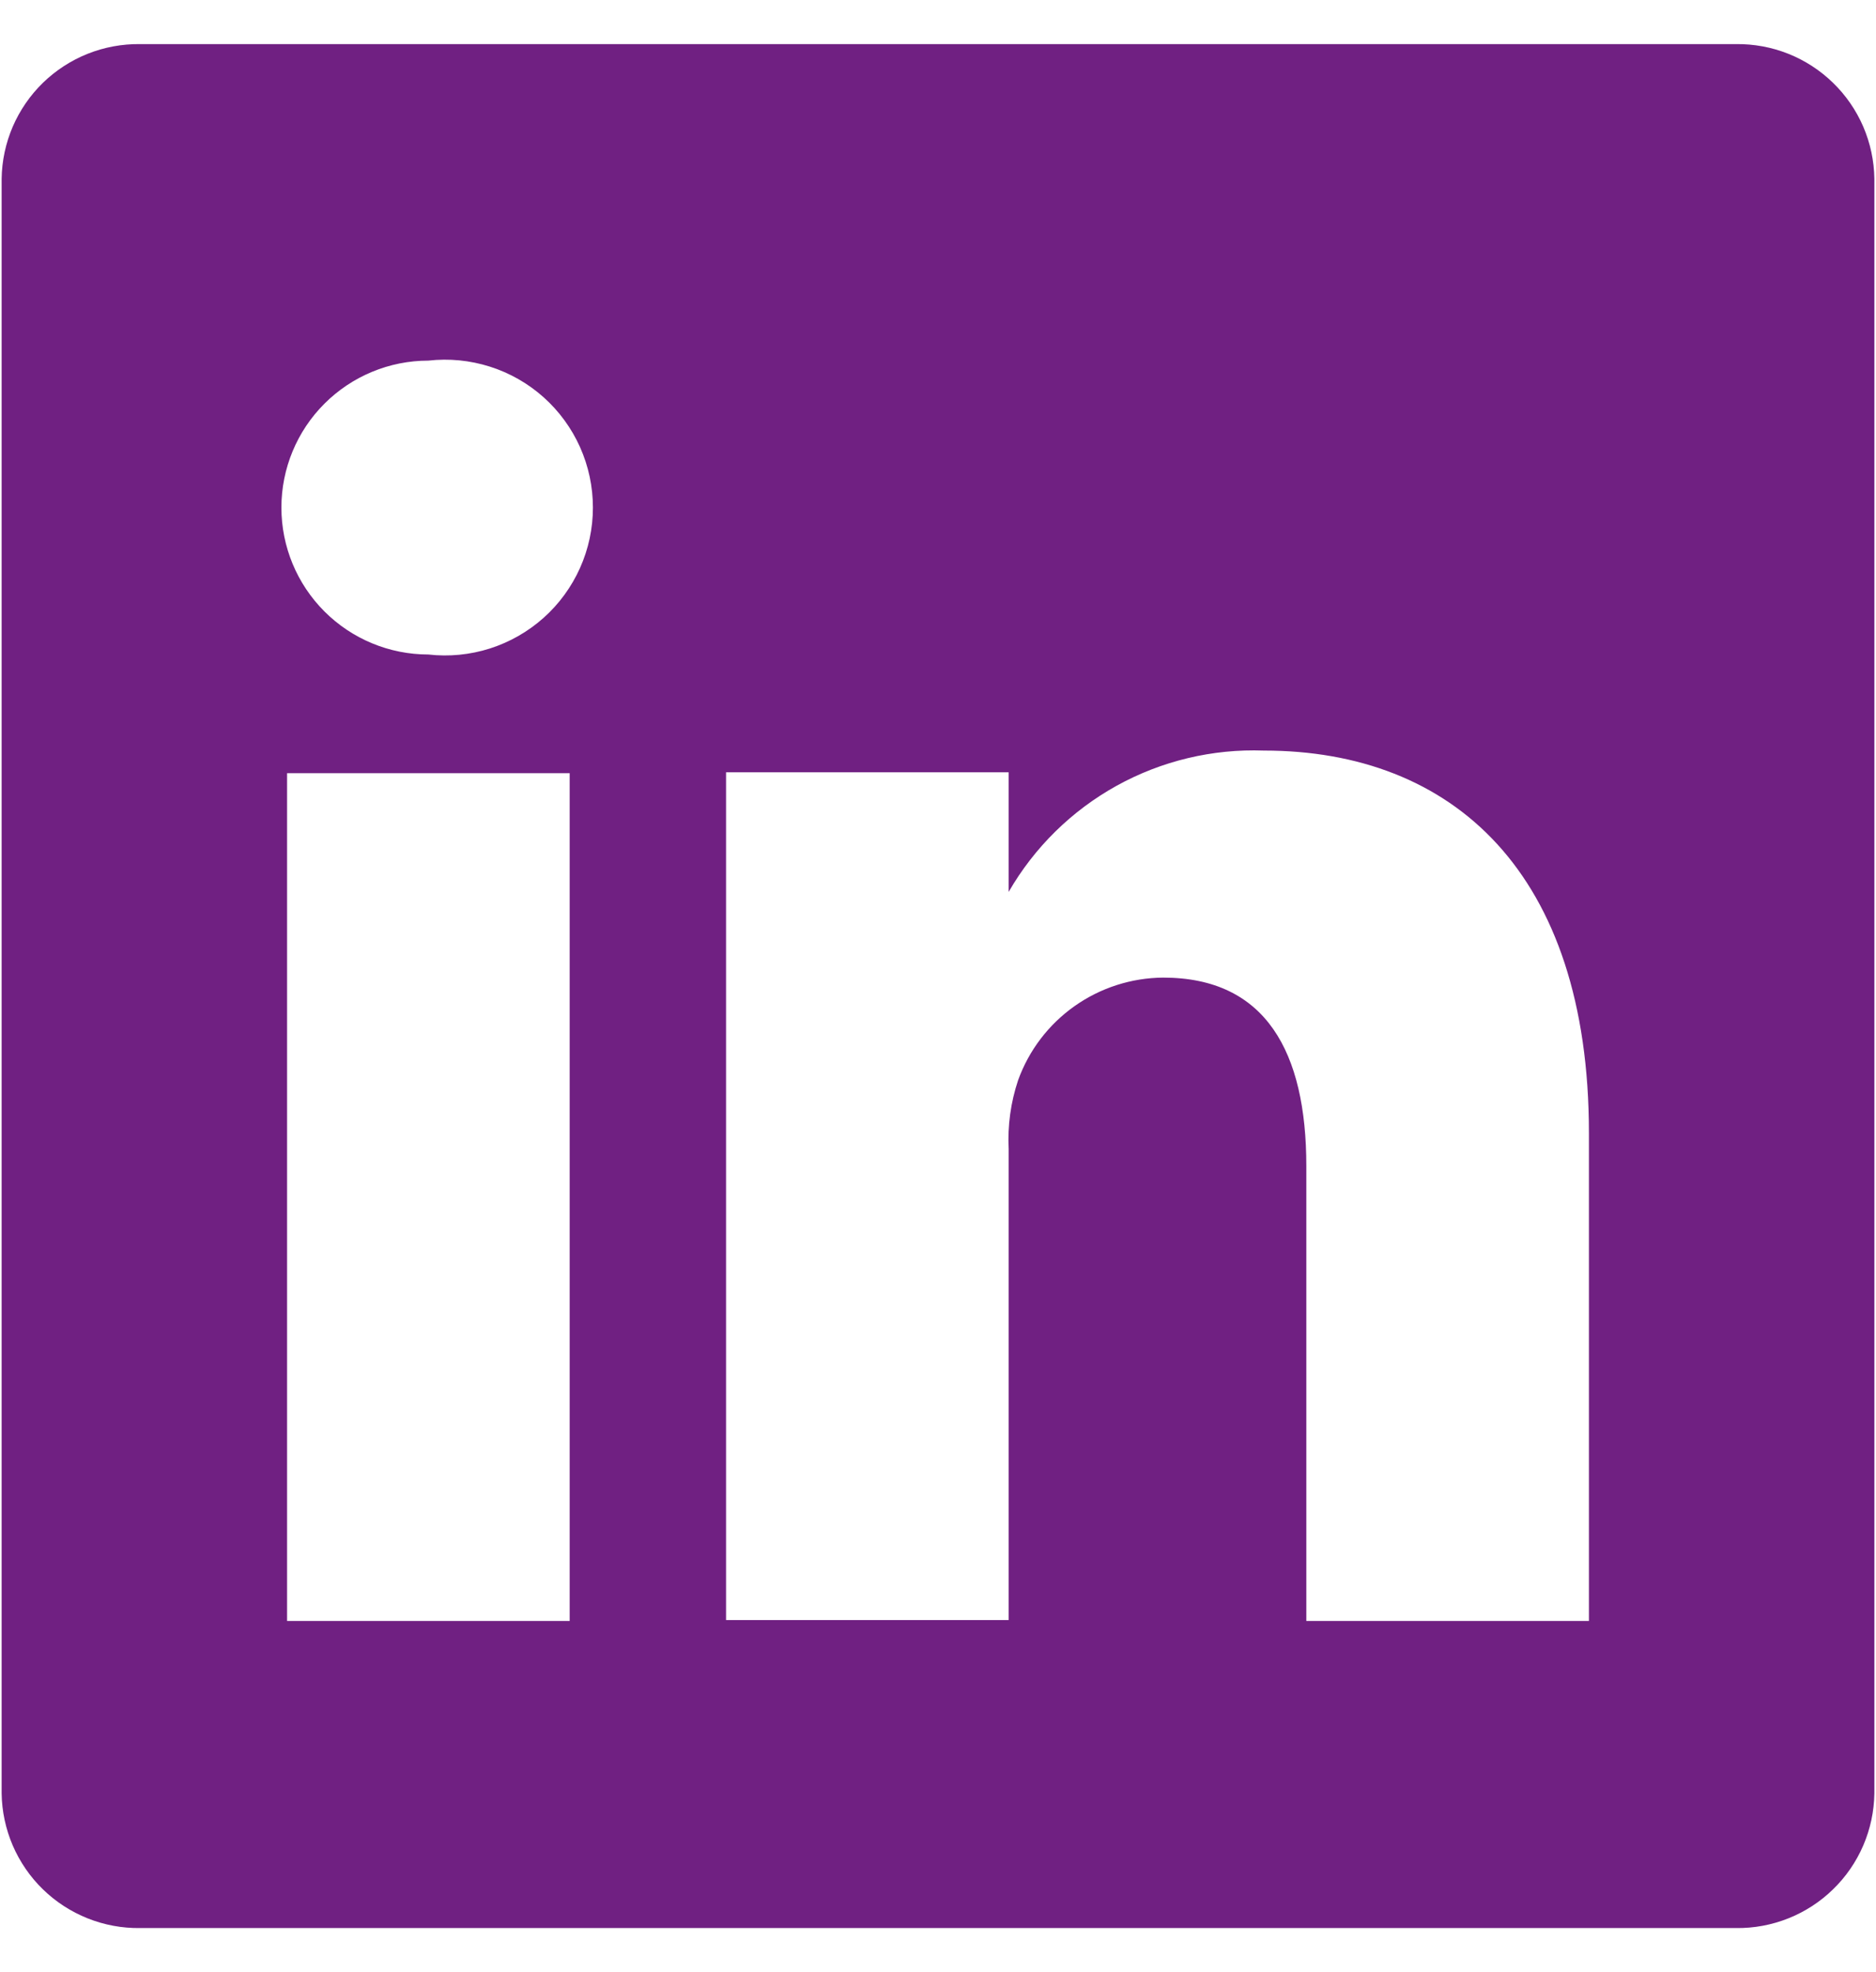 <svg width="39" height="41" viewBox="0 0 39 41" fill="none" xmlns="http://www.w3.org/2000/svg">
<path d="M36.087 0.917H2.913C2.54 0.912 2.17 0.98 1.823 1.118C1.477 1.256 1.161 1.461 0.893 1.721C0.626 1.981 0.413 2.291 0.265 2.633C0.118 2.976 0.039 3.344 0.034 3.717V37.283C0.039 37.656 0.118 38.024 0.265 38.367C0.413 38.709 0.626 39.02 0.893 39.279C1.161 39.54 1.477 39.744 1.823 39.882C2.17 40.02 2.54 40.089 2.913 40.083H36.087C36.46 40.089 36.83 40.02 37.177 39.882C37.523 39.744 37.839 39.54 38.106 39.279C38.374 39.02 38.587 38.709 38.735 38.367C38.882 38.024 38.961 37.656 38.966 37.283V3.717C38.961 3.344 38.882 2.976 38.735 2.633C38.587 2.291 38.374 1.981 38.106 1.721C37.839 1.461 37.523 1.256 37.177 1.118C36.83 0.98 36.46 0.912 36.087 0.917ZM11.843 33.699H5.968V16.074H11.843V33.699ZM8.905 13.607C8.095 13.607 7.318 13.285 6.745 12.712C6.172 12.139 5.85 11.362 5.85 10.552C5.85 9.742 6.172 8.964 6.745 8.392C7.318 7.819 8.095 7.497 8.905 7.497C9.336 7.448 9.771 7.491 10.184 7.622C10.597 7.753 10.977 7.97 11.3 8.258C11.623 8.547 11.881 8.9 12.058 9.295C12.235 9.691 12.326 10.119 12.326 10.552C12.326 10.985 12.235 11.413 12.058 11.808C11.881 12.203 11.623 12.557 11.3 12.845C10.977 13.133 10.597 13.35 10.184 13.482C9.771 13.613 9.336 13.656 8.905 13.607ZM33.032 33.699H27.157V24.241C27.157 21.871 26.315 20.324 24.18 20.324C23.52 20.329 22.877 20.536 22.337 20.918C21.798 21.299 21.389 21.837 21.165 22.458C21.011 22.919 20.945 23.404 20.969 23.888V33.68H15.094C15.094 33.68 15.094 17.66 15.094 16.055H20.969V18.542C21.503 17.616 22.279 16.853 23.214 16.335C24.149 15.818 25.208 15.565 26.276 15.604C30.192 15.604 33.032 18.131 33.032 23.555V33.699Z" fill="#702082"/>
</svg>

